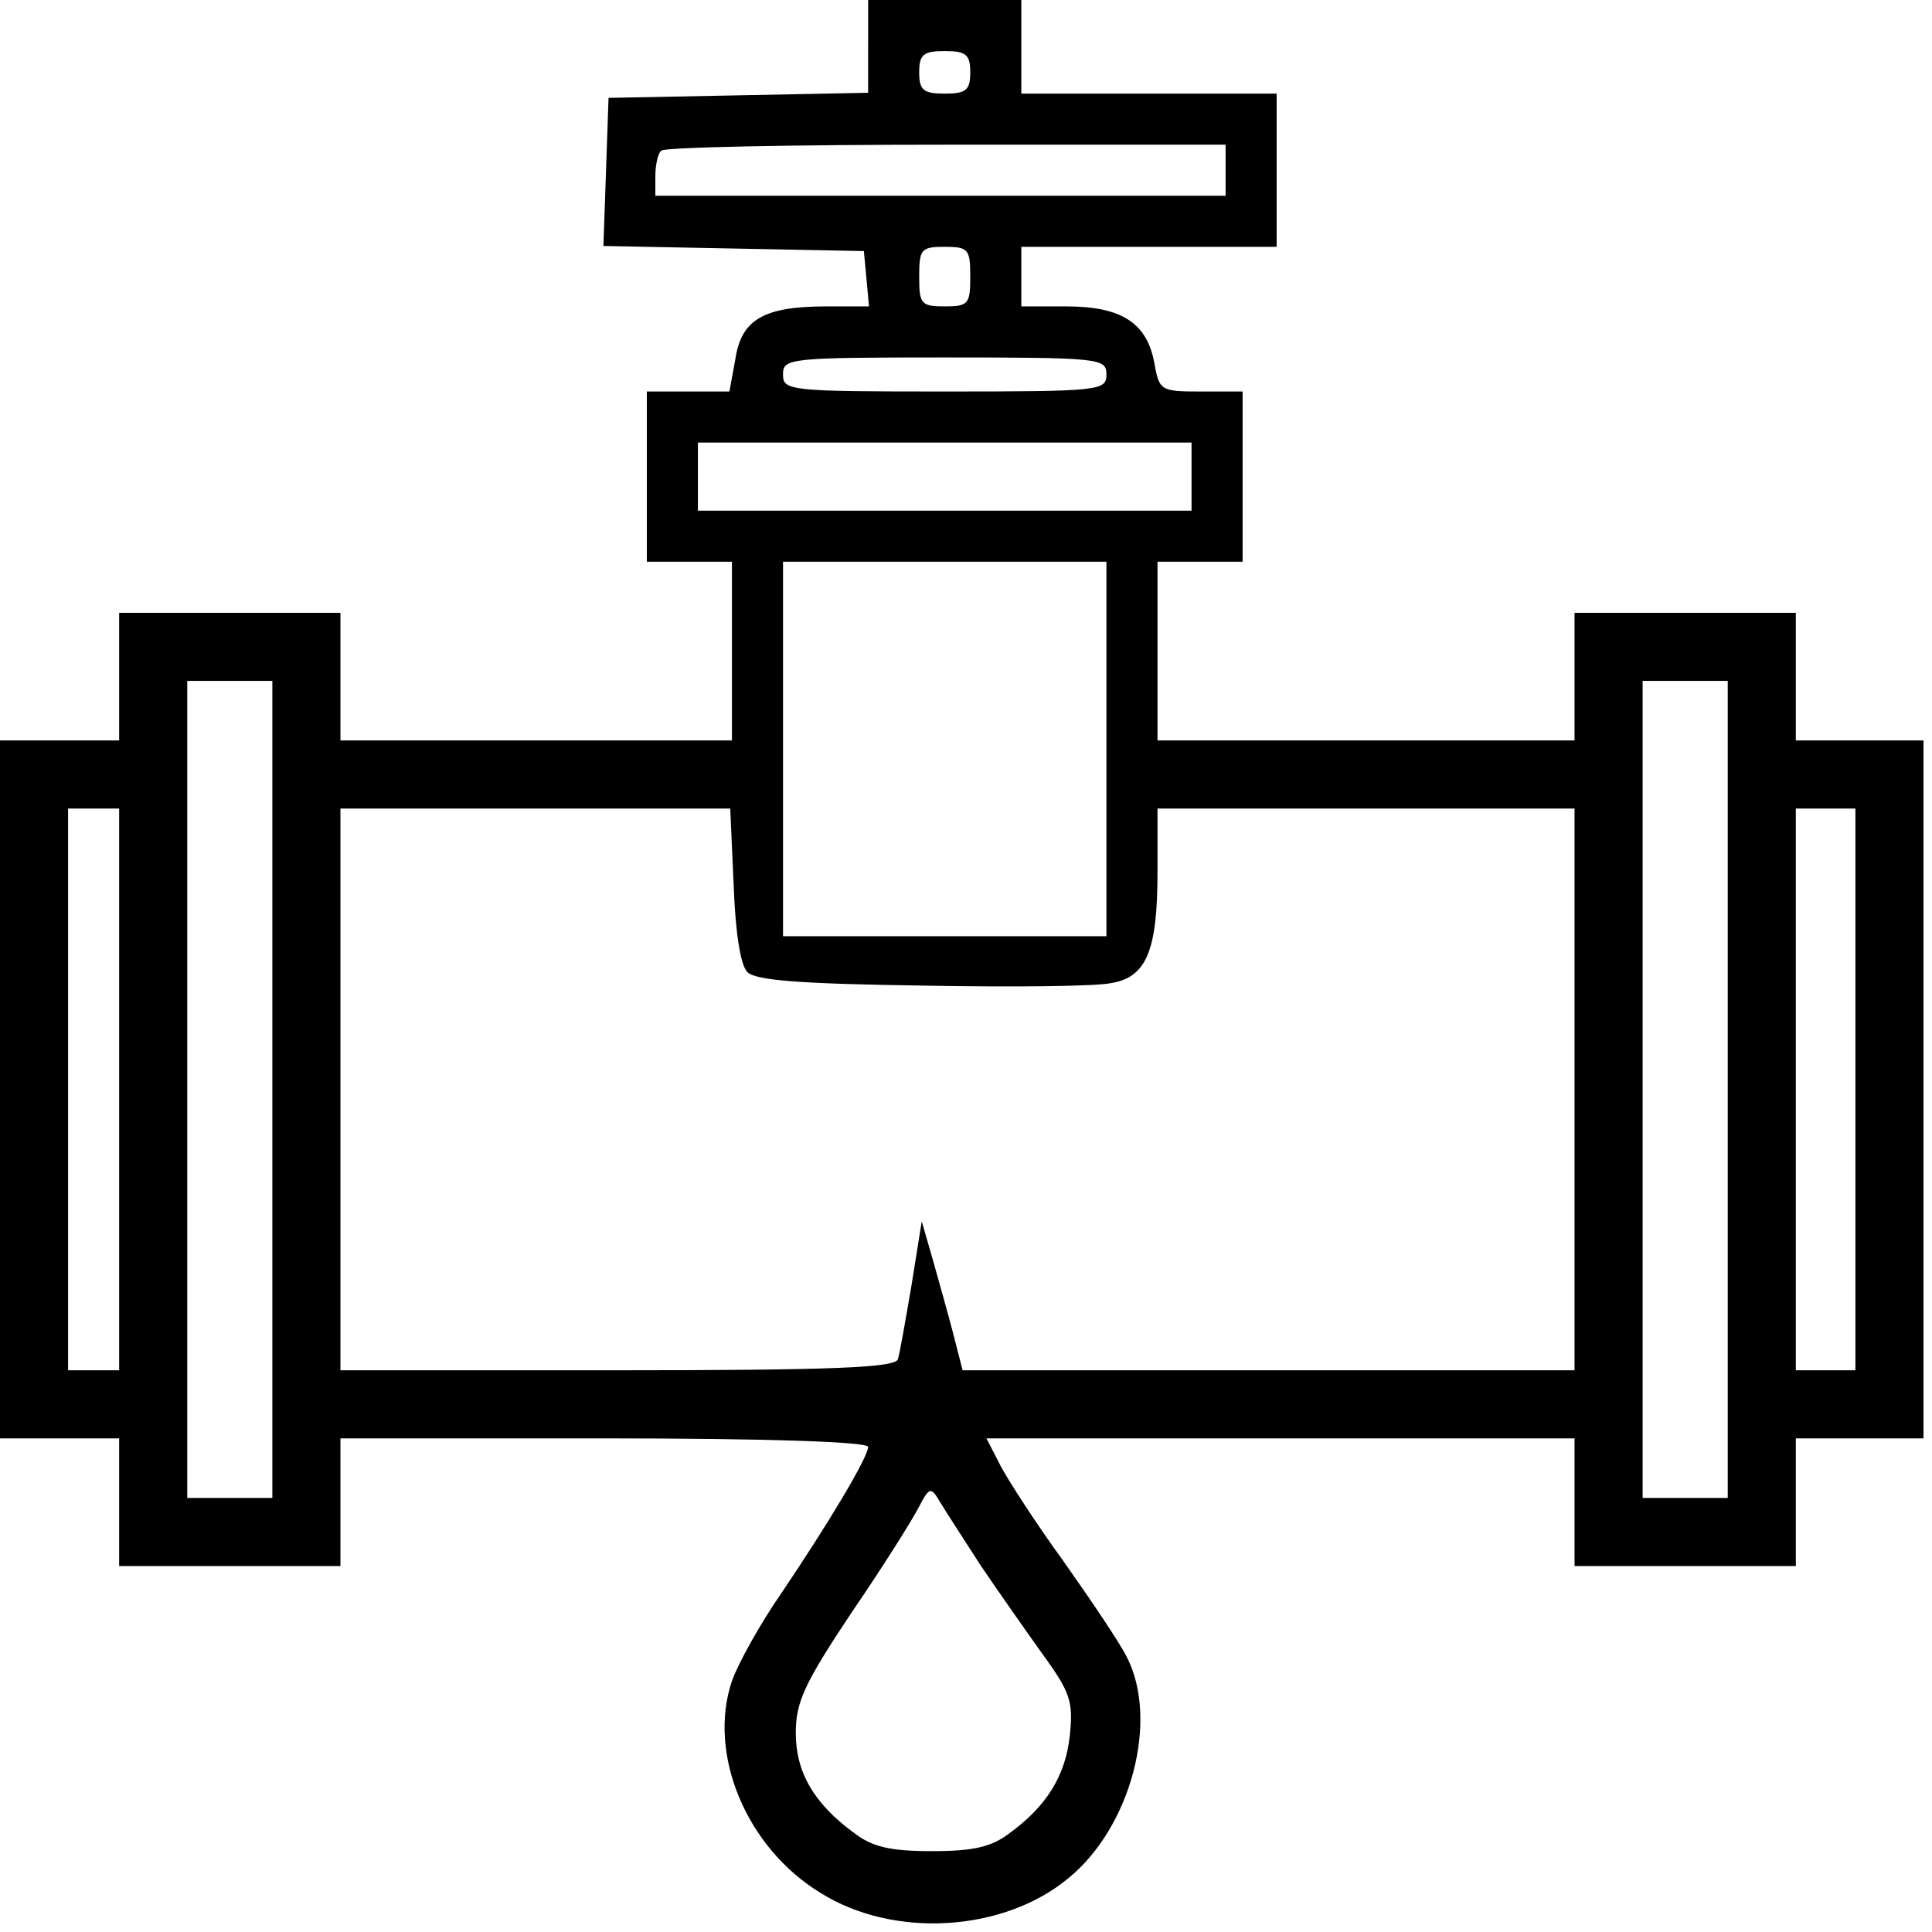 <?xml version="1.0" standalone="no"?>
<!DOCTYPE svg PUBLIC "-//W3C//DTD SVG 20010904//EN"
 "http://www.w3.org/TR/2001/REC-SVG-20010904/DTD/svg10.dtd">
<svg version="1.0" xmlns="http://www.w3.org/2000/svg"
 width="227pt" height="227pt" viewBox="0 0 227 227"
 preserveAspectRatio="xMidYMid meet">
<g transform="translate(0,227) scale(0.1,-0.1)"
fill="#000000" stroke="none">
<path d="M1020 2215 l0 -54 -152 -3 -153 -3 -3 -87 -3 -87 153 -3 153 -3 3
-32 3 -33 -50 0 c-73 0 -100 -15 -107 -62 l-7 -38 -48 0 -49 0 0 -100 0 -100
50 0 50 0 0 -105 0 -105 -230 0 -230 0 0 75 0 75 -130 0 -130 0 0 -75 0 -75
-70 0 -70 0 0 -410 0 -410 70 0 70 0 0 -75 0 -75 130 0 130 0 0 75 0 75 310 0
c190 0 310 -4 310 -10 0 -12 -46 -89 -102 -172 -25 -36 -51 -83 -58 -103 -29
-86 17 -196 104 -249 86 -54 215 -46 291 17 74 60 107 186 69 260 -9 18 -43
68 -74 112 -32 44 -65 95 -74 112 l-17 33 346 0 345 0 0 -75 0 -75 130 0 130
0 0 75 0 75 75 0 75 0 0 410 0 410 -75 0 -75 0 0 75 0 75 -130 0 -130 0 0 -75
0 -75 -245 0 -245 0 0 105 0 105 50 0 50 0 0 100 0 100 -49 0 c-48 0 -49 1
-55 35 -9 46 -39 65 -103 65 l-53 0 0 35 0 35 150 0 150 0 0 90 0 90 -150 0
-150 0 0 55 0 55 -90 0 -90 0 0 -55z m120 -30 c0 -21 -5 -25 -30 -25 -25 0
-30 4 -30 25 0 21 5 25 30 25 25 0 30 -4 30 -25z m300 -115 l0 -30 -335 0
-335 0 0 23 c0 13 3 27 7 30 3 4 154 7 335 7 l328 0 0 -30z m-300 -125 c0 -32
-2 -35 -30 -35 -28 0 -30 3 -30 35 0 32 2 35 30 35 28 0 30 -3 30 -35z m160
-115 c0 -19 -7 -20 -190 -20 -183 0 -190 1 -190 20 0 19 7 20 190 20 183 0
190 -1 190 -20z m100 -120 l0 -40 -290 0 -290 0 0 40 0 40 290 0 290 0 0 -40z
m-100 -320 l0 -220 -190 0 -190 0 0 220 0 220 190 0 190 0 0 -220z m-980 -400
l0 -480 -50 0 -50 0 0 480 0 480 50 0 50 0 0 -480z m1710 0 l0 -480 -50 0 -50
0 0 480 0 480 50 0 50 0 0 -480z m-1890 0 l0 -330 -30 0 -30 0 0 330 0 330 30
0 30 0 0 -330z m722 240 c2 -55 8 -94 16 -102 9 -10 64 -14 205 -16 106 -2
206 -1 223 3 41 7 54 38 54 130 l0 75 245 0 245 0 0 -330 0 -330 -360 0 -359
0 -11 43 c-6 23 -17 62 -24 87 l-13 45 -12 -75 c-7 -41 -14 -81 -16 -87 -3
-10 -78 -13 -330 -13 l-325 0 0 330 0 330 229 0 229 0 4 -90z m1318 -240 l0
-330 -35 0 -35 0 0 330 0 330 35 0 35 0 0 -330z m-1028 -559 c21 -31 54 -78
74 -106 32 -44 35 -55 31 -94 -5 -47 -27 -83 -71 -115 -21 -16 -42 -21 -91
-21 -49 0 -70 5 -91 21 -48 35 -69 72 -69 118 0 36 10 58 66 142 37 54 72 110
79 124 12 23 14 23 24 6 6 -10 28 -44 48 -75z"/>
</g>
</svg>
